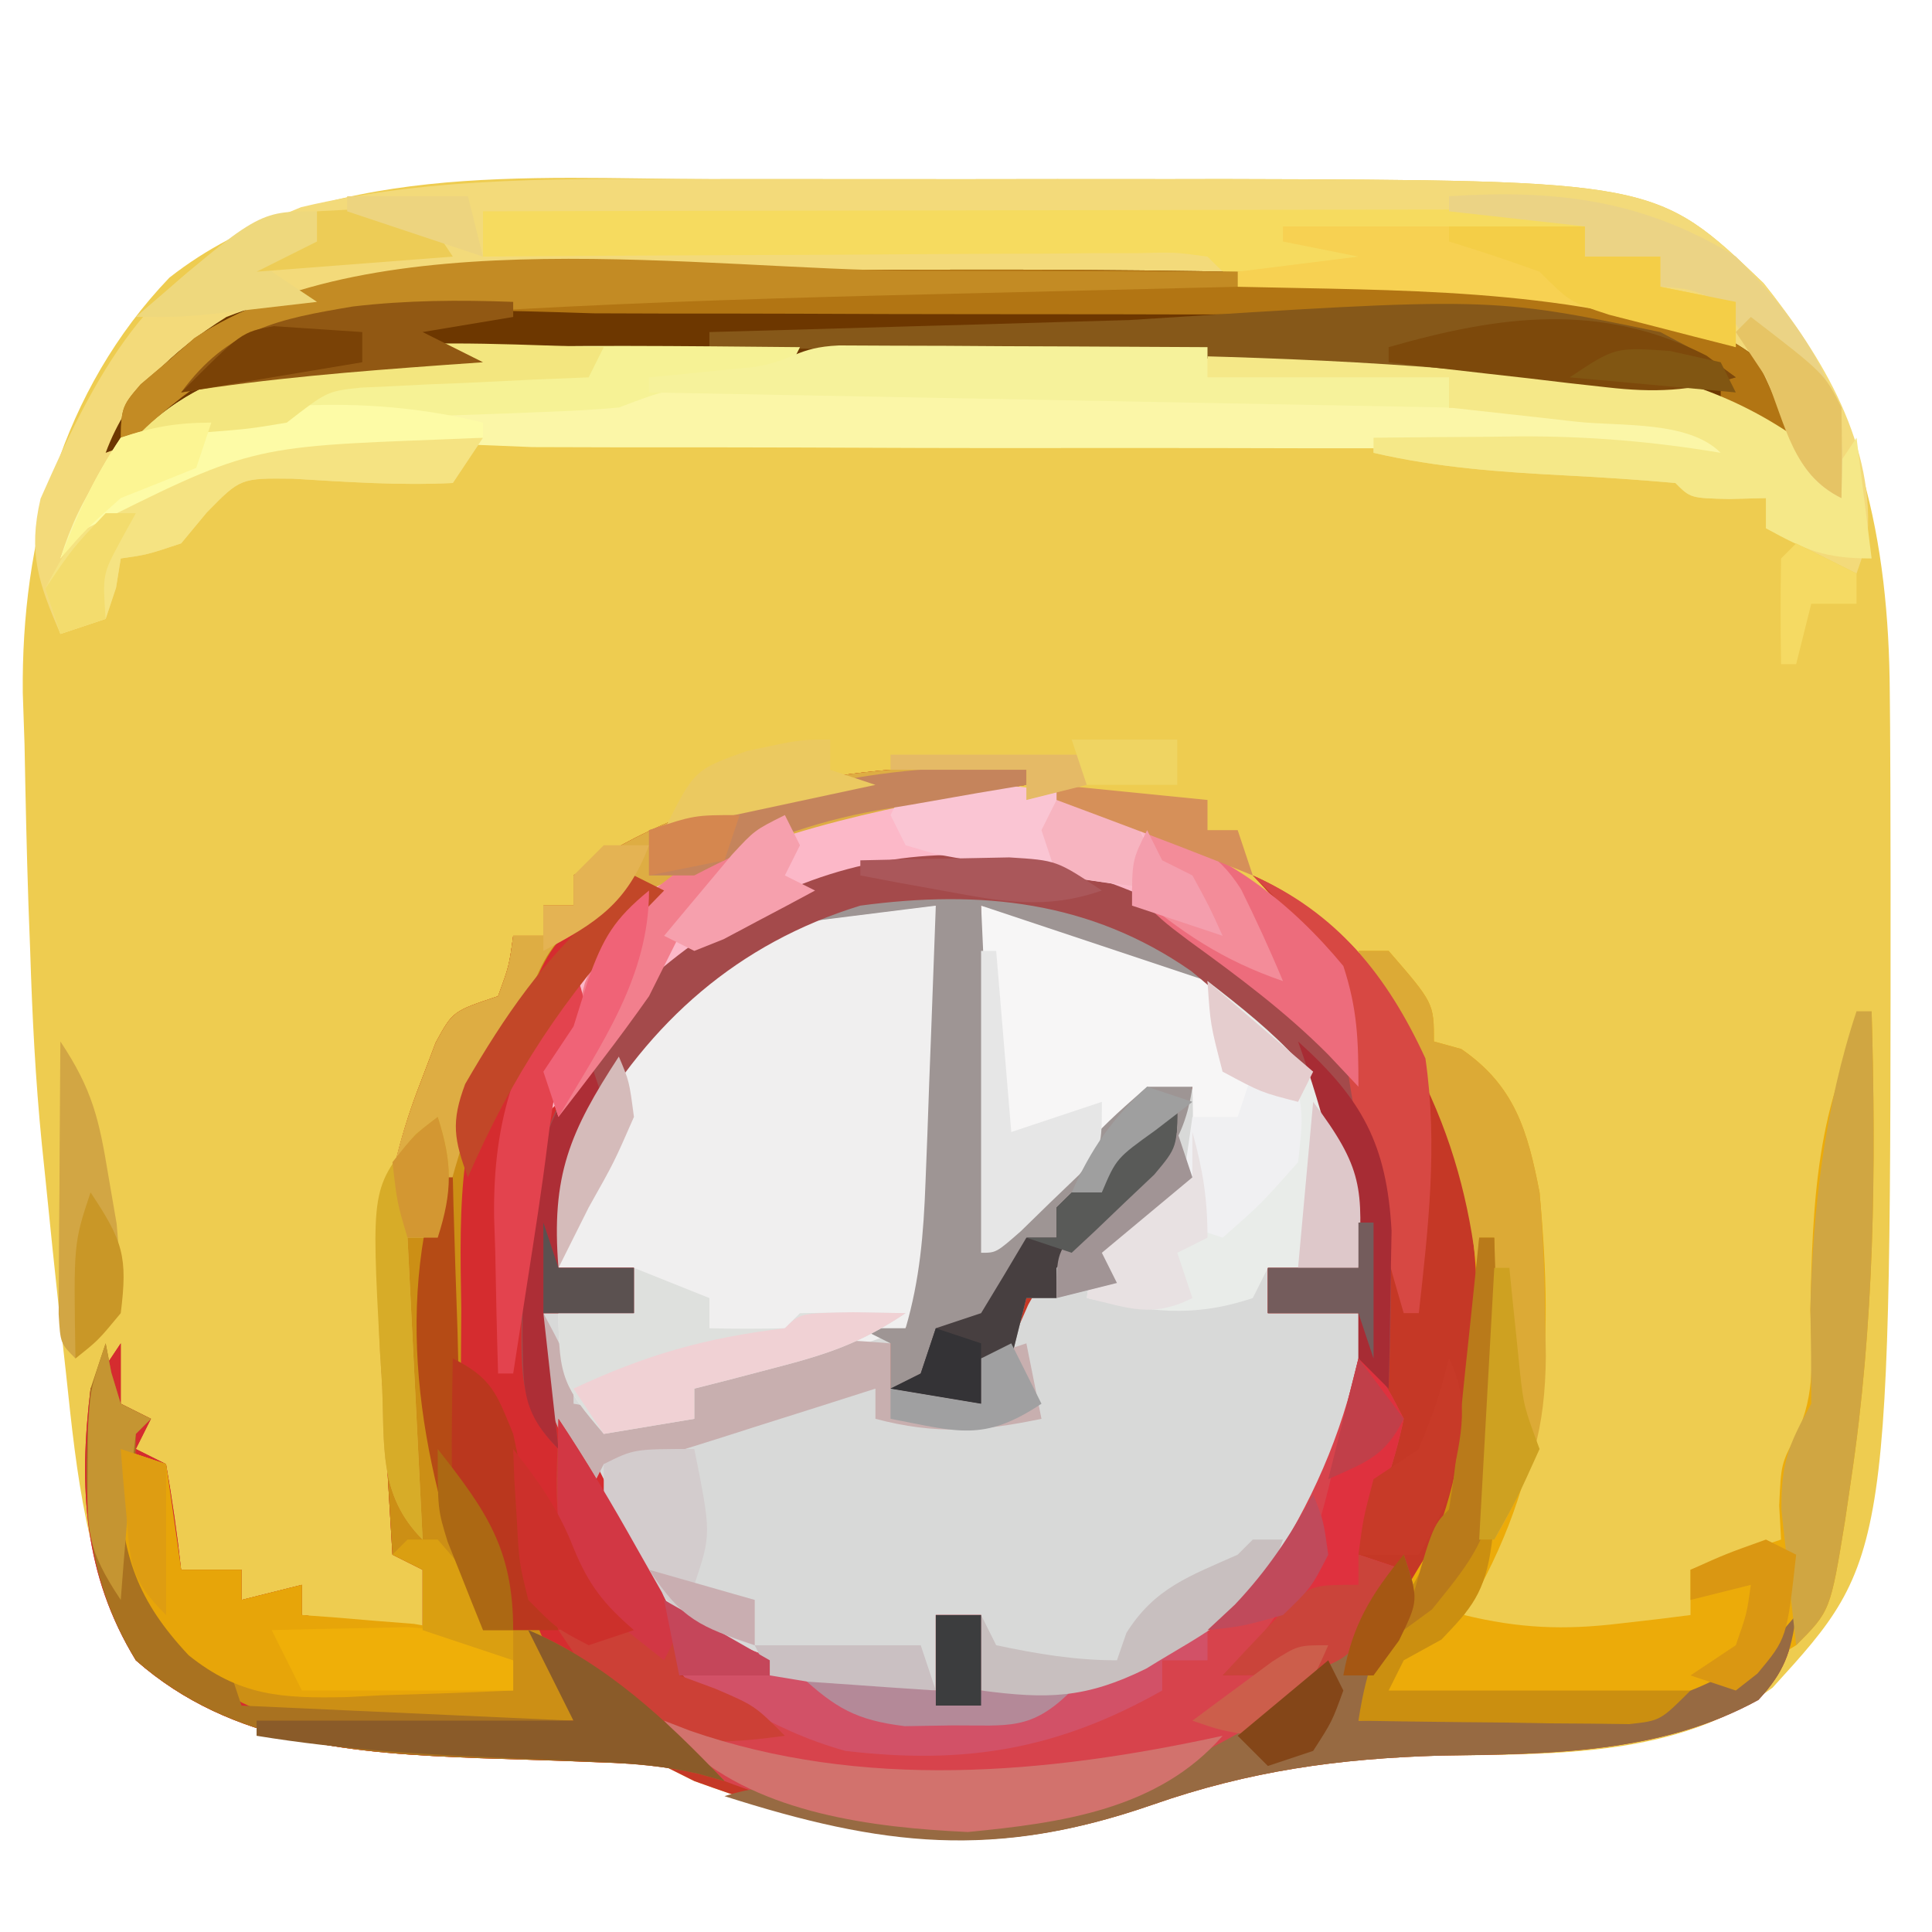 <?xml version="1.0" encoding="UTF-8"?>
<svg version="1.1" xmlns="http://www.w3.org/2000/svg" width="128" height="128">
<path d="M0 0 C1.216 -0.001 2.433 -0.002 3.686 -0.003 C6.245 -0.004 8.804 -0.002 11.363 0.002 C15.24 0.008 19.117 0.002 22.994 -0.004 C25.496 -0.003 27.998 -0.002 30.5 0 C32.21 -0.003 32.21 -0.003 33.955 -0.006 C62.668 0.076 62.668 0.076 69.789 6.895 C76.22 14.898 78.091 23.951 78.152 34.02 C78.159 34.786 78.166 35.553 78.173 36.343 C78.19 38.835 78.197 41.328 78.199 43.82 C78.201 44.668 78.203 45.516 78.204 46.389 C78.21 91.359 78.21 91.359 70.387 99.945 C64.121 104.581 55.855 104.34 48.387 104.445 C41.621 104.641 35.719 105.463 29.324 107.695 C17.931 111.645 10.234 110.217 -1.051 106.133 C-2.041 105.638 -2.041 105.638 -3.051 105.133 C-4.465 105.005 -5.885 104.931 -7.305 104.887 C-8.588 104.837 -8.588 104.837 -9.896 104.787 C-11.68 104.727 -13.464 104.669 -15.248 104.615 C-23.461 104.291 -31.648 103.774 -38.051 98.133 C-41.336 92.046 -41.955 85.946 -42.676 79.133 C-42.801 78.009 -42.925 76.886 -43.054 75.728 C-43.402 72.531 -43.731 69.333 -44.051 66.133 C-44.126 65.41 -44.201 64.687 -44.278 63.942 C-44.704 59.676 -44.917 55.416 -45.051 51.133 C-45.108 49.62 -45.108 49.62 -45.166 48.076 C-45.285 44.532 -45.36 40.99 -45.426 37.445 C-45.464 36.316 -45.502 35.187 -45.542 34.024 C-45.64 23.954 -42.974 14.001 -35.832 6.531 C-25.909 -1.259 -11.909 -0.021 0 0 Z " fill="#EECC50" transform="translate(47.051,11.867)"/>
<path d="M0 0 C0 0.33 0 0.66 0 1 C-1.051 1.159 -2.101 1.317 -3.184 1.48 C-12.485 2.987 -21.473 4.543 -28 12 C-29.53 15.894 -29.53 15.894 -30 20 C-29.55 19.408 -29.1 18.817 -28.637 18.207 C-22.812 11.052 -17.049 6.968 -7.828 5.492 C0.581 5.029 7.109 7.199 14 12 C16.626 14.483 18.888 17.07 21 20 C20.631 13.853 19.099 11.31 15 7 C22.161 10.219 26.067 16.805 29.094 23.828 C32.158 34.554 30.638 46.706 25.438 56.438 C25.108 57.074 24.779 57.71 24.439 58.365 C23.635 59.915 22.819 61.458 22 63 C25.209 62.919 28.417 62.806 31.625 62.688 C32.529 62.665 33.432 62.642 34.363 62.619 C40.506 62.373 45.14 61.574 49.875 57.312 C50.246 56.879 50.617 56.446 51 56 C50.658 58.477 50.211 59.771 48.5 61.625 C42.033 65.182 34.647 65.211 27.438 65.312 C20.672 65.509 14.77 66.331 8.375 68.562 C-3.018 72.512 -10.716 71.084 -22 67 C-22.99 66.505 -22.99 66.505 -24 66 C-25.415 65.872 -26.834 65.798 -28.254 65.754 C-29.537 65.705 -29.537 65.705 -30.846 65.654 C-32.629 65.594 -34.413 65.537 -36.197 65.482 C-44.41 65.158 -52.597 64.641 -59 59 C-62.46 53.349 -62.802 47.539 -62 41 C-61.34 40.01 -60.68 39.02 -60 38 C-60 39.32 -60 40.64 -60 42 C-59.34 42.33 -58.68 42.66 -58 43 C-58.33 43.66 -58.66 44.32 -59 45 C-58.34 45.33 -57.68 45.66 -57 46 C-56.593 48.322 -56.256 50.657 -56 53 C-54.68 53 -53.36 53 -52 53 C-52 53.66 -52 54.32 -52 55 C-50.02 54.505 -50.02 54.505 -48 54 C-48 54.66 -48 55.32 -48 56 C-45.36 56.33 -42.72 56.66 -40 57 C-40 55.68 -40 54.36 -40 53 C-40.66 52.67 -41.32 52.34 -42 52 C-42.198 48.792 -42.382 45.584 -42.562 42.375 C-42.619 41.471 -42.675 40.568 -42.732 39.637 C-43.107 32.795 -42.647 27.129 -40.125 20.688 C-39.798 19.825 -39.47 18.963 -39.133 18.074 C-38 16 -38 16 -35 15 C-34.267 12.985 -34.267 12.985 -34 11 C-33.34 11 -32.68 11 -32 11 C-32 10.34 -32 9.68 -32 9 C-31.34 9 -30.68 9 -30 9 C-30 8.34 -30 7.68 -30 7 C-21.833 1.073 -9.881 -0.837 0 0 Z " fill="#C53826" transform="translate(68,51)"/>
<path d="M0 0 C0.087 3.896 0.141 7.791 0.188 11.688 C0.213 12.79 0.238 13.893 0.264 15.029 C0.273 16.096 0.283 17.163 0.293 18.262 C0.309 19.241 0.324 20.22 0.341 21.229 C-0.058 24.468 -1.266 26.275 -3 29 C-3 29.99 -3 30.98 -3 32 C-1.02 32.33 0.96 32.66 3 33 C3 32.01 3 31.02 3 30 C3.66 29.67 4.32 29.34 5 29 C5.557 27.732 5.557 27.732 6.125 26.438 C8.3 22.45 10.954 19.9 14.258 16.832 C16.23 15.018 16.23 15.018 17 12 C12.379 14.311 9.202 17.673 5.672 21.355 C4 23 4 23 3 23 C3 15.41 3 7.82 3 0 C13.434 2.319 19.968 4.24 26 13 C28.19 16.759 28.167 19.657 28 24 C26.02 24 24.04 24 22 24 C22 24.99 22 25.98 22 27 C23.98 27 25.96 27 28 27 C28.318 32.303 27.685 35.425 25 40 C24.577 40.806 24.154 41.611 23.719 42.441 C20.622 47.051 15.938 49.625 11 52 C8.043 52.527 6.01 52.398 3 52 C3 50.35 3 48.7 3 47 C2.01 47 1.02 47 0 47 C0 48.65 0 50.3 0 52 C-6.891 51.975 -11.936 51.369 -17.281 46.812 C-21.77 42.079 -25.83 35.823 -26.125 29.188 C-26.084 28.466 -26.043 27.744 -26 27 C-24.02 27 -22.04 27 -20 27 C-20 26.01 -20 25.02 -20 24 C-21.65 24 -23.3 24 -25 24 C-25.666 17.602 -24.023 13.967 -20 9 C-14.013 2.49 -8.952 0 0 0 Z " fill="#D8D9D8" transform="translate(62,60)"/>
<path d="M0 0 C1.216 -0.001 2.433 -0.002 3.686 -0.003 C6.245 -0.004 8.804 -0.002 11.363 0.002 C15.24 0.008 19.117 0.002 22.994 -0.004 C25.496 -0.003 27.998 -0.002 30.5 0 C32.21 -0.003 32.21 -0.003 33.955 -0.006 C62.668 0.076 62.668 0.076 69.789 6.895 C73.706 11.769 77.305 17.719 76.637 24.133 C76.41 24.793 76.183 25.453 75.949 26.133 C73.969 25.143 71.989 24.153 69.949 23.133 C69.949 22.473 69.949 21.813 69.949 21.133 C69.145 21.153 68.34 21.174 67.512 21.195 C64.949 21.133 64.949 21.133 63.949 20.133 C61.528 19.92 59.125 19.756 56.699 19.633 C52.376 19.408 48.179 19.117 43.949 18.133 C43.949 17.803 43.949 17.473 43.949 17.133 C46.47 17.106 48.991 17.086 51.512 17.07 C52.216 17.062 52.921 17.054 53.646 17.045 C58.189 17.024 62.467 17.385 66.949 18.133 C64.805 15.988 60.365 16.393 57.387 16.07 C56.58 15.979 55.774 15.889 54.943 15.795 C52.946 15.57 50.948 15.351 48.949 15.133 C48.949 14.473 48.949 13.813 48.949 13.133 C43.669 13.133 38.389 13.133 32.949 13.133 C32.949 12.473 32.949 11.813 32.949 11.133 C26.351 11.252 19.753 11.376 13.156 11.505 C10.916 11.548 8.677 11.59 6.438 11.63 C-17.649 10.414 -17.649 10.414 -39.051 18.695 C-41.262 20.865 -41.262 20.865 -41.051 23.133 C-40.391 22.143 -39.731 21.153 -39.051 20.133 C-31.533 16.358 -23.236 16.814 -15.051 17.133 C-15.711 18.123 -16.371 19.113 -17.051 20.133 C-20.623 20.307 -24.099 20.06 -27.668 19.848 C-31.122 19.809 -31.122 19.809 -33.355 22.09 C-33.915 22.764 -34.474 23.438 -35.051 24.133 C-37.301 24.883 -37.301 24.883 -39.051 25.133 C-39.205 26.092 -39.205 26.092 -39.363 27.07 C-39.59 27.751 -39.817 28.432 -40.051 29.133 C-41.041 29.463 -42.031 29.793 -43.051 30.133 C-44.498 26.75 -45.206 24.803 -44.363 21.168 C-40.218 11.779 -36.865 5.738 -27.102 1.859 C-18.274 -0.243 -9.022 -0.016 0 0 Z " fill="#F3DA7A" transform="translate(47.051,11.867)"/>
<path d="M0 0 C0 0.33 0 0.66 0 1 C-1.051 1.159 -2.101 1.317 -3.184 1.48 C-12.522 2.993 -21.414 4.566 -28 12 C-29.155 14.711 -29.155 14.711 -30 18 C-30.187 18.603 -30.374 19.207 -30.566 19.828 C-32.639 27.424 -32.172 35.199 -32 43 C-31.34 43 -30.68 43 -30 43 C-28.333 46.333 -26.667 49.667 -25 53 C-24.616 53.706 -24.232 54.413 -23.836 55.141 C-23 57 -23 57 -23 60 C-22.216 60.289 -21.433 60.578 -20.625 60.875 C-18 62 -18 62 -16 64 C-18.31 64 -20.62 64 -23 64 C-22.01 64.99 -21.02 65.98 -20 67 C-20.852 66.76 -20.852 66.76 -21.722 66.515 C-24.02 65.996 -26.097 65.828 -28.449 65.754 C-29.298 65.721 -30.147 65.688 -31.021 65.654 C-32.779 65.594 -34.537 65.536 -36.295 65.482 C-44.474 65.156 -52.626 64.615 -59 59 C-62.46 53.349 -62.802 47.539 -62 41 C-61.34 40.01 -60.68 39.02 -60 38 C-60 39.32 -60 40.64 -60 42 C-59.34 42.33 -58.68 42.66 -58 43 C-58.33 43.66 -58.66 44.32 -59 45 C-58.34 45.33 -57.68 45.66 -57 46 C-56.593 48.322 -56.256 50.657 -56 53 C-54.68 53 -53.36 53 -52 53 C-52 53.66 -52 54.32 -52 55 C-50.02 54.505 -50.02 54.505 -48 54 C-48 54.66 -48 55.32 -48 56 C-45.36 56.33 -42.72 56.66 -40 57 C-40 55.68 -40 54.36 -40 53 C-40.66 52.67 -41.32 52.34 -42 52 C-42.198 48.792 -42.382 45.584 -42.562 42.375 C-42.619 41.471 -42.675 40.568 -42.732 39.637 C-43.107 32.795 -42.647 27.129 -40.125 20.688 C-39.798 19.825 -39.47 18.963 -39.133 18.074 C-38 16 -38 16 -35 15 C-34.267 12.985 -34.267 12.985 -34 11 C-33.34 11 -32.68 11 -32 11 C-32 10.34 -32 9.68 -32 9 C-31.34 9 -30.68 9 -30 9 C-30 8.34 -30 7.68 -30 7 C-21.833 1.073 -9.881 -0.837 0 0 Z " fill="#D52C2F" transform="translate(68,51)"/>
<path d="M0 0 C0.058 3.917 0.094 7.833 0.125 11.75 C0.142 12.861 0.159 13.972 0.176 15.117 C0.182 16.187 0.189 17.257 0.195 18.359 C0.206 19.344 0.216 20.328 0.227 21.343 C-0.01 24.121 -0.421 25.712 -2 28 C-5.258 29.266 -5.258 29.266 -9.125 30.25 C-9.784 30.423 -10.442 30.595 -11.121 30.773 C-12.744 31.197 -14.371 31.6 -16 32 C-16 32.66 -16 33.32 -16 34 C-18.97 34.495 -18.97 34.495 -22 35 C-24.624 31.939 -25 31.268 -25 27 C-23.35 27 -21.7 27 -20 27 C-20 26.01 -20 25.02 -20 24 C-21.65 24 -23.3 24 -25 24 C-25.666 17.602 -24.023 13.967 -20 9 C-14.013 2.49 -8.952 0 0 0 Z " fill="#F0EFEF" transform="translate(62,60)"/>
<path d="M0 0 C2.253 0.005 4.507 0.01 6.76 0.014 C12.236 0.025 17.712 0.041 23.188 0.062 C23.188 0.723 23.188 1.383 23.188 2.062 C28.468 2.062 33.748 2.062 39.188 2.062 C39.188 2.723 39.188 3.382 39.188 4.062 C40.023 4.045 40.023 4.045 40.875 4.027 C55.335 3.856 55.335 3.856 61.188 8.062 C58.64 9.336 57.836 8.864 55.127 8.142 C50.402 7.021 45.995 6.773 41.155 6.788 C40.301 6.783 39.448 6.778 38.569 6.772 C35.776 6.759 32.984 6.759 30.191 6.762 C28.233 6.758 26.274 6.753 24.316 6.749 C20.221 6.741 16.127 6.742 12.033 6.747 C6.807 6.753 1.581 6.736 -3.645 6.712 C-7.687 6.698 -11.728 6.697 -15.77 6.7 C-17.696 6.699 -19.622 6.694 -21.548 6.684 C-37.424 6.02 -37.424 6.02 -51.438 12.25 C-52.118 13.147 -52.118 13.147 -52.812 14.062 C-51.405 9.585 -49.428 7.049 -45.812 4.062 C-32.466 -2.611 -14.501 -0.056 0 0 Z " fill="#FBF6A7" transform="translate(56.812,22.938)"/>
<path d="M0 0 C2.876 0.005 5.751 0 8.627 -0.006 C18.281 -0.012 27.931 0.114 37.58 0.451 C38.457 0.473 39.334 0.495 40.238 0.517 C48.224 0.848 57.064 2.05 62.775 8.13 C63.396 10.259 63.396 10.259 63.775 12.13 C62.682 11.512 61.589 10.893 60.463 10.255 C55.99 8.312 51.636 7.507 46.818 7.009 C46.008 6.926 45.198 6.842 44.364 6.756 C32.083 5.64 19.734 5.872 7.415 5.935 C4.719 5.946 2.023 5.945 -0.672 5.945 C-3.948 5.945 -7.223 5.954 -10.498 5.962 C-11.684 5.964 -12.869 5.965 -14.091 5.966 C-32.313 6.035 -32.313 6.035 -49.225 12.13 C-47.721 8.072 -44.825 5.392 -41.225 3.13 C-28.756 -1.682 -13.192 -0.029 0 0 Z " fill="#6D3700" transform="translate(56.225,17.87)"/>
<path d="M0 0 C0.66 0 1.32 0 2 0 C5 3.462 5 3.462 5 6 C5.598 6.165 6.196 6.33 6.812 6.5 C10.363 8.935 11.208 11.947 12 16 C12.956 26.432 12.571 34.788 7 44 C10.635 44.884 13.604 45.008 17.312 44.562 C18.637 44.41 18.637 44.41 19.988 44.254 C20.652 44.17 21.316 44.086 22 44 C22 43.01 22 42.02 22 41 C23.98 40.34 25.96 39.68 28 39 C27.959 38.258 27.918 37.515 27.875 36.75 C28 34 28 34 29.008 32.07 C30.339 29.293 30.016 26.805 29.945 23.781 C30.075 17.195 30.3 9.551 34 4 C34.302 14.499 34.187 24.719 32.625 35.125 C32.499 35.983 32.373 36.841 32.243 37.726 C31.266 43.734 31.266 43.734 29 46 C27.852 46.718 26.683 47.403 25.5 48.062 C24.892 48.404 24.283 48.746 23.656 49.098 C20.639 50.742 18.878 51.119 15.43 51.098 C14.534 51.094 13.638 51.091 12.715 51.088 C11.309 51.075 11.309 51.075 9.875 51.062 C8.93 51.058 7.985 51.053 7.012 51.049 C4.674 51.037 2.337 51.021 0 51 C0.708 46.417 2.415 43.36 4.844 39.477 C8.275 32.128 8.804 20.616 6.309 12.848 C4.513 8.402 2.328 4.187 0 0 Z " fill="#ECAB09" transform="translate(90,63)"/>
<path d="M0 0 C1.688 1.438 1.688 1.438 3 4 C2.351 7.143 1.232 10.043 0 13 C0.99 13.33 1.98 13.66 3 14 C-3.699 23.609 -10.439 28.602 -22 31 C-28.829 31.661 -35.584 30.456 -42 28 C-44.359 25.891 -44.359 25.891 -46 24 C-44.02 24 -42.04 24 -40 24 C-40.804 23.608 -41.609 23.216 -42.438 22.812 C-45 21 -45 21 -45.812 18.312 C-45.874 17.549 -45.936 16.786 -46 16 C-45.072 16.619 -44.144 17.238 -43.188 17.875 C-38.442 20.629 -33.37 21.262 -28 22 C-28 20.35 -28 18.7 -28 17 C-27.01 17 -26.02 17 -25 17 C-25 18.65 -25 20.3 -25 22 C-17.59 21.103 -11.468 19.284 -6 14 C-3.112 9.63 -1.131 5.113 0 0 Z " fill="#D7434C" transform="translate(90,90)"/>
<path d="M0 0 C0 0.33 0 0.66 0 1 C-1.027 1.159 -2.055 1.317 -3.113 1.48 C-11.752 2.902 -19.193 4.864 -27 9 C-27.717 9.298 -28.433 9.596 -29.172 9.902 C-31.484 11.291 -31.857 12.587 -33 15 C-33.348 15.559 -33.696 16.118 -34.055 16.695 C-37.692 22.843 -37.564 28.691 -37.438 35.688 C-37.445 36.802 -37.452 37.916 -37.459 39.064 C-37.414 44.79 -37.219 48.151 -34 53 C-32.518 56.307 -31.146 59.562 -30 63 C-50.266 63.282 -50.266 63.282 -54.875 59.875 C-58.312 55.225 -60.534 50.876 -60 45 C-59.01 45.33 -58.02 45.66 -57 46 C-56.67 48.31 -56.34 50.62 -56 53 C-54.68 53 -53.36 53 -52 53 C-52 53.66 -52 54.32 -52 55 C-50.02 54.505 -50.02 54.505 -48 54 C-48 54.66 -48 55.32 -48 56 C-45.36 56.33 -42.72 56.66 -40 57 C-40 55.68 -40 54.36 -40 53 C-40.66 52.67 -41.32 52.34 -42 52 C-42.198 48.792 -42.382 45.584 -42.562 42.375 C-42.619 41.471 -42.675 40.568 -42.732 39.637 C-43.107 32.795 -42.647 27.129 -40.125 20.688 C-39.798 19.825 -39.47 18.963 -39.133 18.074 C-38 16 -38 16 -35 15 C-34.267 12.985 -34.267 12.985 -34 11 C-33.34 11 -32.68 11 -32 11 C-32 10.34 -32 9.68 -32 9 C-31.34 9 -30.68 9 -30 9 C-30 8.34 -30 7.68 -30 7 C-21.833 1.073 -9.881 -0.837 0 0 Z " fill="#CC8F15" transform="translate(68,51)"/>
<path d="M0 0 C0.558 0.495 1.116 0.99 1.691 1.5 C2.523 2.206 2.523 2.206 3.371 2.926 C5.724 5.731 5.4 8.94 5.691 12.5 C5.031 11.799 4.371 11.098 3.691 10.375 C-3.279 3.443 -10.444 -1.524 -20.496 -2.062 C-28.481 -1.86 -35.416 0.853 -41.285 6.352 C-42.723 8.016 -44.009 9.728 -45.309 11.5 C-46.292 12.516 -47.288 13.521 -48.309 14.5 C-47.337 8.09 -45.438 2.65 -40.117 -1.371 C-26.94 -9.596 -12.323 -9.879 0 0 Z " fill="#FCB8C8" transform="translate(84.309,59.5)"/>
<path d="M0 0 C11.382 2.529 11.382 2.529 15 5 C15.714 6.984 16.386 8.983 17 11 C19.032 11.969 19.032 11.969 21 12 C21.312 14.188 21.312 14.188 21 17 C18.5 19.812 18.5 19.812 16 22 C15.01 21.67 14.02 21.34 13 21 C13.165 20.072 13.33 19.144 13.5 18.188 C14.077 15.044 14.077 15.044 14 12 C9.379 14.311 6.202 17.673 2.672 21.355 C1 23 1 23 0 23 C0 15.41 0 7.82 0 0 Z " fill="#F7F6F6" transform="translate(65,60)"/>
<path d="M0 0 C8.927 -0.023 17.855 -0.041 26.782 -0.052 C30.928 -0.057 35.073 -0.064 39.218 -0.075 C43.219 -0.086 47.219 -0.092 51.22 -0.095 C52.746 -0.097 54.272 -0.1 55.799 -0.106 C57.936 -0.113 60.074 -0.114 62.212 -0.114 C64.037 -0.117 64.037 -0.117 65.899 -0.12 C68.472 -0.02 70.559 0.236 73 1 C73 1.66 73 2.32 73 3 C74.65 3 76.3 3 78 3 C78 3.66 78 4.32 78 5 C79.65 5.33 81.3 5.66 83 6 C83 6.99 83 7.98 83 9 C82.461 8.795 81.922 8.59 81.367 8.379 C73.45 5.785 65.702 5.54 57.443 5.379 C56.046 5.344 56.046 5.344 54.621 5.309 C53.78 5.296 52.939 5.284 52.072 5.271 C50 5 50 5 48 3 C45.858 2.708 45.858 2.708 43.367 2.773 C42.406 2.773 41.445 2.773 40.455 2.773 C39.415 2.784 38.376 2.794 37.305 2.805 C35.711 2.809 35.711 2.809 34.085 2.813 C30.681 2.824 27.278 2.85 23.875 2.875 C21.572 2.885 19.268 2.894 16.965 2.902 C11.31 2.924 5.655 2.958 0 3 C0 2.01 0 1.02 0 0 Z " fill="#F6DB5F" transform="translate(32,14)"/>
<path d="M0 0 C3.524 0.98 6.823 2.175 10 4 C10.33 4.66 10.66 5.32 11 6 C6 4.333 1 2.667 -4 1 C-3.67 8.26 -3.34 15.52 -3 23 C-1.412 21.35 0.176 19.7 1.812 18 C4.52 15.188 4.52 15.188 7 13 C7.99 13 8.98 13 10 13 C9.453 16.871 7.754 18.512 4.938 21.125 C3.59 22.38 2.268 23.665 1 25 C1 25.66 1 26.32 1 27 C0.34 27 -0.32 27 -1 27 C-1.33 28.32 -1.66 29.64 -2 31 C-2.66 31 -3.32 31 -4 31 C-4 31.99 -4 32.98 -4 34 C-5.98 33.67 -7.96 33.34 -10 33 C-10 32.01 -10 31.02 -10 30 C-10.66 29.67 -11.32 29.34 -12 29 C-11.01 29 -10.02 29 -9 29 C-8.055 25.759 -7.809 22.728 -7.684 19.359 C-7.642 18.289 -7.6 17.22 -7.557 16.117 C-7.517 15.006 -7.478 13.895 -7.438 12.75 C-7.394 11.623 -7.351 10.497 -7.307 9.336 C-7.201 6.557 -7.099 3.779 -7 1 C-9.64 1.33 -12.28 1.66 -15 2 C-10.295 -1.137 -5.508 -0.56 0 0 Z " fill="#9E9594" transform="translate(69,59)"/>
<path d="M0 0 C5.761 3.973 11.312 9.745 12.668 16.84 C12.894 21.519 12.843 26.16 12.668 30.84 C12.008 30.18 11.348 29.52 10.668 28.84 C10.668 27.85 10.668 26.86 10.668 25.84 C8.688 25.84 6.708 25.84 4.668 25.84 C4.668 24.85 4.668 23.86 4.668 22.84 C6.648 22.84 8.628 22.84 10.668 22.84 C9.233 14.342 6.372 8.642 -0.43 3.164 C-7.093 -1.474 -14.369 -2.229 -22.332 -1.16 C-30.444 1.332 -36.296 6.522 -40.48 13.852 C-41.727 16.763 -41.971 19.712 -42.332 22.84 C-40.682 22.84 -39.032 22.84 -37.332 22.84 C-37.332 23.83 -37.332 24.82 -37.332 25.84 C-39.312 25.84 -41.292 25.84 -43.332 25.84 C-43.002 28.81 -42.672 31.78 -42.332 34.84 C-45.177 31.995 -44.759 29.155 -44.77 25.34 C-44.747 17.071 -43.148 11.128 -37.535 4.82 C-26.602 -5.566 -13.287 -7.459 0 0 Z " fill="#A44A4B" transform="translate(79.332,61.16)"/>
<path d="M0 0 C2.876 0.005 5.751 0 8.627 -0.006 C18.281 -0.012 27.931 0.114 37.58 0.451 C38.457 0.473 39.334 0.495 40.238 0.517 C48.224 0.848 57.064 2.05 62.775 8.13 C63.588 10.38 63.588 10.38 63.775 12.13 C61.795 11.14 59.815 10.15 57.775 9.13 C57.775 8.47 57.775 7.81 57.775 7.13 C46.251 2.606 34.392 2.969 22.178 2.962 C20.693 2.959 19.208 2.956 17.723 2.952 C14.629 2.946 11.536 2.944 8.442 2.945 C4.503 2.945 0.564 2.931 -3.375 2.914 C-6.435 2.903 -9.495 2.901 -12.556 2.902 C-14.007 2.901 -15.459 2.896 -16.91 2.888 C-30.474 2.454 -30.474 2.454 -42.951 6.857 C-43.578 7.483 -44.204 8.11 -44.85 8.755 C-45.502 9.387 -46.154 10.019 -46.826 10.669 C-47.288 11.152 -47.749 11.634 -48.225 12.13 C-48.225 9.13 -48.225 9.13 -46.904 7.595 C-46.011 6.839 -46.011 6.839 -45.1 6.068 C-44.52 5.561 -43.939 5.055 -43.342 4.533 C-32.223 -2.832 -12.838 -0.028 0 0 Z " fill="#B27513" transform="translate(56.225,17.87)"/>
<path d="M0 0 C7.29 -0.262 14.493 0.083 21.75 0.75 C22.541 0.812 23.332 0.873 24.148 0.937 C29.643 1.489 34.412 2.817 39 6 C39.66 6.99 40.32 7.98 41 9 C41.66 8.01 42.32 7.02 43 6 C43.495 9.96 43.495 9.96 44 14 C40.894 14 39.647 13.461 37 12 C37 11.34 37 10.68 37 10 C36.196 10.021 35.391 10.041 34.562 10.062 C32 10 32 10 31 9 C28.579 8.787 26.176 8.623 23.75 8.5 C19.427 8.275 15.23 7.984 11 7 C11 6.67 11 6.34 11 6 C13.521 5.973 16.042 5.953 18.562 5.938 C19.619 5.925 19.619 5.925 20.697 5.912 C25.24 5.891 29.518 6.252 34 7 C31.855 4.855 27.416 5.26 24.438 4.938 C23.631 4.847 22.825 4.756 21.994 4.662 C19.997 4.438 17.998 4.218 16 4 C16 3.34 16 2.68 16 2 C10.72 2 5.44 2 0 2 C0 1.34 0 0.68 0 0 Z " fill="#F5E888" transform="translate(80,23)"/>
<path d="M0 0 C0 0.33 0 0.66 0 1 C-1.027 1.159 -2.055 1.317 -3.113 1.48 C-11.752 2.902 -19.193 4.864 -27 9 C-27.717 9.298 -28.433 9.596 -29.172 9.902 C-31.487 11.292 -31.977 12.533 -33 15 C-33.495 15.92 -33.495 15.92 -34 16.859 C-36.461 21.512 -37.897 25.854 -39 31 C-39.66 31 -40.32 31 -41 31 C-40.67 37.6 -40.34 44.2 -40 51 C-42.957 48.043 -42.504 44.726 -42.688 40.75 C-42.735 39.998 -42.782 39.247 -42.83 38.473 C-43.169 32.099 -42.468 26.673 -40.125 20.688 C-39.798 19.825 -39.47 18.963 -39.133 18.074 C-38 16 -38 16 -35 15 C-34.267 12.985 -34.267 12.985 -34 11 C-33.34 11 -32.68 11 -32 11 C-32 10.34 -32 9.68 -32 9 C-31.34 9 -30.68 9 -30 9 C-30 8.34 -30 7.68 -30 7 C-21.833 1.073 -9.881 -0.837 0 0 Z " fill="#DEAD43" transform="translate(68,51)"/>
<path d="M0 0 C1 3 1 3 0.223 5.043 C-0.352 6.105 -0.352 6.105 -0.938 7.188 C-1.508 8.261 -1.508 8.261 -2.09 9.355 C-2.39 9.898 -2.691 10.441 -3 11 C0.209 10.919 3.417 10.806 6.625 10.688 C7.529 10.665 8.432 10.642 9.363 10.619 C15.506 10.373 20.14 9.574 24.875 5.312 C25.432 4.663 25.432 4.663 26 4 C25.658 6.477 25.211 7.771 23.5 9.625 C17.033 13.182 9.647 13.211 2.438 13.312 C-4.328 13.509 -10.231 14.329 -16.625 16.562 C-27.1 20.213 -34.517 19.348 -45 16 C-41.271 14.82 -38.881 15.503 -35.125 16.504 C-26.565 18.502 -18.125 15.93 -10.629 11.645 C-6.023 8.397 -3.026 4.729 0 0 Z " fill="#976A42" transform="translate(93,103)"/>
<path d="M0 0 C0.124 0.639 0.247 1.279 0.375 1.938 C0.581 2.618 0.787 3.299 1 4 C1.66 4.33 2.32 4.66 3 5 C2.67 5.33 2.34 5.66 2 6 C1.866 11.17 2.091 14.932 5.5 18.938 C6.325 19.618 7.15 20.299 8 21 C8.33 21.99 8.66 22.98 9 24 C16.26 24.33 23.52 24.66 31 25 C30.01 23.02 29.02 21.04 28 19 C33.11 21.162 37.218 25.008 41 29 C40.432 28.84 39.864 28.68 39.278 28.515 C36.98 27.996 34.903 27.828 32.551 27.754 C31.702 27.721 30.853 27.688 29.979 27.654 C28.221 27.594 26.463 27.536 24.705 27.482 C16.526 27.156 8.374 26.615 2 21 C-1.523 15.245 -1.55 9.637 -1 3 C-0.67 2.01 -0.34 1.02 0 0 Z " fill="#A97220" transform="translate(7,89)"/>
<path d="M0 0 C4.521 3.493 8.071 6.441 10 12 C10.188 15.875 10.188 15.875 10 19 C8.02 19 6.04 19 4 19 C3.67 19.66 3.34 20.32 3 21 C-1.049 22.35 -3.913 21.884 -8 21 C-7.459 17.214 -5.883 15.446 -3 13 C-2.34 13 -1.68 13 -1 13 C-0.67 12.01 -0.34 11.02 0 10 C-0.33 11.98 -0.66 13.96 -1 16 C1.468 14.848 3.048 13.952 5 12 C5.167 9.416 5.167 9.416 5 7 C3.68 6.67 2.36 6.34 1 6 C0.67 4.02 0.34 2.04 0 0 Z " fill="#E9ECE9" transform="translate(80,65)"/>
<path d="M0 0 C2.969 1.574 2.969 1.574 5 3 C0.77 4.244 -2.964 3.659 -7.27 3.102 C-18.73 1.759 -30.16 1.553 -41.688 1.375 C-43.769 1.337 -45.85 1.298 -47.932 1.258 C-52.954 1.163 -57.977 1.079 -63 1 C-63 0.67 -63 0.34 -63 0 C-62.077 -0.025 -61.153 -0.05 -60.202 -0.076 C-56.775 -0.171 -53.347 -0.27 -49.92 -0.372 C-48.437 -0.416 -46.954 -0.457 -45.471 -0.497 C-43.339 -0.555 -41.206 -0.619 -39.074 -0.684 C-37.791 -0.72 -36.508 -0.757 -35.186 -0.795 C-11.287 -2.335 -11.287 -2.335 0 0 Z " fill="#865819" transform="translate(110,22)"/>
<path d="M0 0 C0.928 0.619 1.856 1.238 2.812 1.875 C7.558 4.629 12.63 5.262 18 6 C18 4.35 18 2.7 18 1 C18.99 1 19.98 1 21 1 C21 2.65 21 4.3 21 6 C28.686 4.648 28.686 4.648 36 2 C36 2.66 36 3.32 36 4 C35.01 4 34.02 4 33 4 C33 4.66 33 5.32 33 6 C26.064 9.923 19.92 10.938 12 10 C9.366 9.259 7.437 8.32 5 7 C4.216 6.711 3.433 6.423 2.625 6.125 C1 5 1 5 0.25 2.375 C0.168 1.591 0.085 0.807 0 0 Z " fill="#D25167" transform="translate(44,106)"/>
<path d="M0 0 C0.99 0.33 1.98 0.66 3 1 C3.33 3.31 3.66 5.62 4 8 C5.32 8 6.64 8 8 8 C8 8.66 8 9.32 8 10 C9.32 9.67 10.64 9.34 12 9 C12 9.66 12 10.32 12 11 C13.013 11.073 13.013 11.073 14.047 11.148 C14.939 11.223 15.831 11.298 16.75 11.375 C17.632 11.445 18.513 11.514 19.422 11.586 C21.991 11.999 23.758 12.712 26 14 C26 14.66 26 15.32 26 16 C23.123 16.136 20.253 16.234 17.375 16.312 C16.567 16.354 15.759 16.396 14.926 16.439 C10.691 16.526 7.878 16.377 4.5 13.668 C1.081 10.019 0.09 7.073 -0.125 2.125 C-0.084 1.424 -0.043 0.723 0 0 Z " fill="#E7A509" transform="translate(8,96)"/>
<path d="M0 0 C-0.33 0.66 -0.66 1.32 -1 2 C-2.996 2.379 -2.996 2.379 -5.438 2.562 C-8.846 2.806 -8.846 2.806 -12 4 C-13.549 4.141 -15.102 4.226 -16.656 4.281 C-17.597 4.319 -18.538 4.356 -19.508 4.395 C-20.495 4.429 -21.483 4.464 -22.5 4.5 C-29.703 4.762 -36.836 5.192 -44 6 C-38.669 0.227 -30.588 0.407 -23.158 0.066 C-15.443 -0.17 -7.717 -0.071 0 0 Z " fill="#F6F295" transform="translate(53,23)"/>
<path d="M0 0 C1.126 0.005 2.252 0.01 3.412 0.016 C4.627 0.019 5.842 0.022 7.094 0.026 C8.373 0.034 9.652 0.042 10.97 0.051 C12.254 0.056 13.537 0.06 14.859 0.065 C18.042 0.077 21.225 0.093 24.408 0.114 C24.408 0.774 24.408 1.434 24.408 2.114 C29.688 2.114 34.968 2.114 40.408 2.114 C40.408 2.774 40.408 3.434 40.408 4.114 C22.918 3.784 5.428 3.454 -12.592 3.114 C-12.592 2.784 -12.592 2.454 -12.592 2.114 C-11.635 2.023 -11.635 2.023 -10.658 1.93 C-9.419 1.804 -9.419 1.804 -8.155 1.676 C-7.331 1.595 -6.507 1.514 -5.658 1.43 C-2.975 1.019 -2.885 0.126 0 0 Z " fill="#F6F29B" transform="translate(55.592,22.886)"/>
<path d="M0 0 C2 3.75 2 3.75 2 6 C4.97 6.495 4.97 6.495 8 7 C7.67 6.34 7.34 5.68 7 5 C17.374 1.556 17.374 1.556 23 2 C23 2.99 23 3.98 23 5 C25.97 5.495 25.97 5.495 29 6 C29 5.01 29 4.02 29 3 C29.99 2.67 30.98 2.34 32 2 C32.495 4.475 32.495 4.475 33 7 C28.982 7.841 25.982 8.054 22 7 C22 6.34 22 5.68 22 5 C20.868 5.361 19.736 5.722 18.57 6.094 C17.089 6.563 15.607 7.031 14.125 7.5 C13.379 7.738 12.632 7.977 11.863 8.223 C6.227 10 6.227 10 4 10 C3.67 10.66 3.34 11.32 3 12 C-0.429 4.714 -0.429 4.714 0 0 Z " fill="#C8AFAF" transform="translate(36,87)"/>
<path d="M0 0 C0.66 0 1.32 0 2 0 C5 3.462 5 3.462 5 6 C5.598 6.165 6.196 6.33 6.812 6.5 C10.359 8.932 11.224 11.946 12 16 C12.256 18.876 12.342 21.738 12.375 24.625 C12.389 25.353 12.403 26.082 12.417 26.832 C12.376 31.61 11.502 34.804 9 39 C8.67 39 8.34 39 8 39 C8.07 37.026 8.07 37.026 8.141 35.012 C8.382 25.268 8.512 16.887 4 8 C3.618 7.197 3.237 6.394 2.844 5.566 C1.934 3.692 0.973 1.842 0 0 Z " fill="#DCAA36" transform="translate(90,63)"/>
<path d="M0 0 C0.33 0 0.66 0 1 0 C1.302 10.499 1.187 20.719 -0.375 31.125 C-0.501 31.983 -0.627 32.841 -0.757 33.726 C-1.734 39.734 -1.734 39.734 -4 42 C-4.223 40.085 -4.428 38.168 -4.625 36.25 C-4.741 35.183 -4.857 34.115 -4.977 33.016 C-5.001 29.874 -4.478 28.674 -3 26 C-3 23.927 -3.007 21.854 -3.059 19.781 C-2.92 13.216 -2.08 6.239 0 0 Z " fill="#D0A642" transform="translate(123,67)"/>
<path d="M0 0 C2.095 0.005 4.19 0.01 6.285 0.014 C11.357 0.025 16.428 0.042 21.5 0.062 C21.5 0.393 21.5 0.723 21.5 1.062 C20.443 1.088 19.386 1.113 18.297 1.138 C14.283 1.234 10.268 1.334 6.253 1.435 C4.533 1.477 2.813 1.519 1.093 1.56 C-8.08 1.777 -17.244 2.054 -26.406 2.559 C-27.14 2.599 -27.873 2.639 -28.629 2.681 C-39.117 3.292 -45.064 4.294 -52.5 12.062 C-52.5 9.062 -52.5 9.062 -51.18 7.527 C-50.286 6.771 -50.286 6.771 -49.375 6 C-48.795 5.493 -48.215 4.987 -47.617 4.465 C-35.584 -3.506 -13.818 -0.058 0 0 Z " fill="#C38B24" transform="translate(60.5,17.938)"/>
<path d="M0 0 C6.6 0 13.2 0 20 0 C20 0.66 20 1.32 20 2 C21.65 2 23.3 2 25 2 C25 2.66 25 3.32 25 4 C27.475 4.495 27.475 4.495 30 5 C30 5.99 30 6.98 30 8 C29.461 7.795 28.922 7.59 28.367 7.379 C18.209 4.051 7.589 4.254 -3 4 C-3 3.67 -3 3.34 -3 3 C-0.36 2.67 2.28 2.34 5 2 C3.35 1.67 1.7 1.34 0 1 C0 0.67 0 0.34 0 0 Z " fill="#F7D152" transform="translate(85,15)"/>
<path d="M0 0 C2.475 0.99 2.475 0.99 5 2 C5 2.66 5 3.32 5 4 C6.666 4.043 8.334 4.041 10 4 C10.33 3.67 10.66 3.34 11 3 C13.333 2.959 15.667 2.958 18 3 C14.985 5.01 12.785 5.726 9.312 6.625 C8.319 6.885 7.325 7.146 6.301 7.414 C5.542 7.607 4.782 7.801 4 8 C4 8.66 4 9.32 4 10 C2.02 10.33 0.04 10.66 -2 11 C-4.624 7.939 -5 7.268 -5 3 C-3.35 3 -1.7 3 0 3 C0 2.01 0 1.02 0 0 Z " fill="#DEE0DD" transform="translate(42,84)"/>
<path d="M0 0 C1.853 2.78 3.501 5.582 5.125 8.5 C5.664 9.459 6.203 10.418 6.758 11.406 C8 14 8 14 8 17 C8.784 17.289 9.568 17.578 10.375 17.875 C13 19 13 19 15 21 C11.894 21.435 9.09 21.598 6 21 C3.5 18.985 1.745 16.682 0 14 C1.32 13.67 2.64 13.34 4 13 C3.526 12.546 3.051 12.092 2.562 11.625 C-0.847 8.079 -0.076 4.69 0 0 Z " fill="#CC4036" transform="translate(37,94)"/>
<path d="M0 0 C5.582 2.477 8.912 6.636 11.438 12.125 C12.265 17.822 11.634 23.3 11 29 C10.67 29 10.34 29 10 29 C8.3 23.244 6.901 17.646 6.125 11.688 C5.317 6.329 3.912 3.706 0 0 Z " fill="#D74843" transform="translate(83,58)"/>
<path d="M0 0 C-0.99 1.485 -0.99 1.485 -2 3 C-5.573 3.175 -9.048 2.927 -12.617 2.715 C-16.071 2.676 -16.071 2.676 -18.305 4.957 C-18.864 5.631 -19.424 6.305 -20 7 C-22.25 7.75 -22.25 7.75 -24 8 C-24.103 8.639 -24.206 9.279 -24.312 9.938 C-24.539 10.618 -24.766 11.299 -25 12 C-25.99 12.33 -26.98 12.66 -28 13 C-28.33 12.01 -28.66 11.02 -29 10 C-26.576 5.32 -24.598 2.799 -19.562 1.062 C-13.125 -0.535 -6.584 -0.256 0 0 Z " fill="#F5E382" transform="translate(32,29)"/>
<path d="M0 0 C0.559 0.217 1.119 0.433 1.695 0.656 C13.137 4.629 25.322 3.554 37 1 C32.77 5.887 26.305 6.777 20.125 7.375 C13.853 7.093 6.4 6.146 1.641 1.891 C1.099 1.267 0.558 0.643 0 0 Z " fill="#D2726D" transform="translate(44,114)"/>
<path d="M0 0 C0.33 0 0.66 0 1 0 C1.36 22.572 1.36 22.572 -2.5 26.625 C-3.737 27.306 -3.737 27.306 -5 28 C-5.33 28.66 -5.66 29.32 -6 30 C0.6 30 7.2 30 14 30 C12 32 12 32 9.937 32.227 C8.696 32.211 8.696 32.211 7.43 32.195 C6.534 32.189 5.638 32.182 4.715 32.176 C3.778 32.159 2.841 32.142 1.875 32.125 C0.93 32.116 -0.015 32.107 -0.988 32.098 C-3.326 32.074 -5.663 32.041 -8 32 C-7.455 28.445 -6.624 26.23 -4.562 23.312 C-0.446 16.341 -0.571 7.895 0 0 Z " fill="#CB8F10" transform="translate(98,82)"/>
<path d="M0 0 C5.28 1.485 9.539 4.819 13 9 C13.939 11.862 14 13.943 14 17 C13.34 16.299 12.68 15.598 12 14.875 C9.163 12.021 6.023 9.69 2.77 7.332 C1 6 1 6 -1 4 C-0.625 1.875 -0.625 1.875 0 0 Z " fill="#ED6C7C" transform="translate(76,55)"/>
<path d="M0 0 C7.078 -0.457 12.854 0.229 19 4 C22.648 7.737 25.956 11.796 26.062 17.125 C26.042 18.074 26.021 19.023 26 20 C23.224 18.612 22.916 16.608 21.781 13.852 C20.731 11.362 19.603 9.18 18 7 C15.915 6.122 15.915 6.122 14 6 C14 5.34 14 4.68 14 4 C12.35 4 10.7 4 9 4 C9 3.34 9 2.68 9 2 C6.03 1.67 3.06 1.34 0 1 C0 0.67 0 0.34 0 0 Z " fill="#EBD385" transform="translate(96,13)"/>
<path d="M0 0 C1.688 1.438 1.688 1.438 3 4 C2.351 7.143 1.232 10.043 0 13 C0.99 13.33 1.98 13.66 3 14 C-0.312 19.765 -0.312 19.765 -3.562 20.875 C-5.373 20.968 -7.187 21 -9 21 C-8.567 20.608 -8.134 20.216 -7.688 19.812 C-3.266 15.064 -2.214 10.171 -1 4 C-0.675 2.665 -0.344 1.331 0 0 Z " fill="#DF313E" transform="translate(90,90)"/>
<path d="M0 0 C5.384 -0.189 9.937 -0.126 15 2 C16.438 4.625 16.438 4.625 17 7 C12.855 6.459 8.738 5.813 4.625 5.062 C3.772 4.909 2.918 4.756 2.039 4.598 C1.366 4.4 0.693 4.203 0 4 C-0.33 3.34 -0.66 2.68 -1 2 C-0.67 1.34 -0.34 0.68 0 0 Z " fill="#FAC5D3" transform="translate(60,52)"/>
<path d="M0 0 C5.11 2.162 9.218 6.008 13 10 C12.15 9.761 12.15 9.761 11.282 9.518 C8.967 8.992 6.851 8.812 4.48 8.719 C3.623 8.681 2.765 8.644 1.881 8.605 C0.992 8.571 0.103 8.536 -0.812 8.5 C-6.61 8.27 -12.27 7.938 -18 7 C-18 6.67 -18 6.34 -18 6 C-11.07 6 -4.14 6 3 6 C2.01 4.02 1.02 2.04 0 0 Z " fill="#8A5B29" transform="translate(35,108)"/>
<path d="M0 0 C0 3 0 3 -1.75 4.973 C-2.493 5.662 -3.235 6.352 -4 7.062 C-5.368 8.338 -6.711 9.644 -8 11 C-8 11.66 -8 12.32 -8 13 C-8.66 13 -9.32 13 -10 13 C-10.33 14.32 -10.66 15.64 -11 17 C-11.66 17 -12.32 17 -13 17 C-13 17.99 -13 18.98 -13 20 C-14.98 19.67 -16.96 19.34 -19 19 C-18.34 18.67 -17.68 18.34 -17 18 C-16.67 17.01 -16.34 16.02 -16 15 C-15.01 14.67 -14.02 14.34 -13 14 C-11.988 12.341 -10.987 10.674 -10 9 C-9.34 9 -8.68 9 -8 9 C-8 8.34 -8 7.68 -8 7 C-6.25 5.273 -6.25 5.273 -4 3.375 C-3.257 2.743 -2.515 2.112 -1.75 1.461 C-0.884 0.738 -0.884 0.738 0 0 Z " fill="#473F40" transform="translate(78,73)"/>
<path d="M0 0 C1.125 5.625 1.125 5.625 0 9 C1.32 9.33 2.64 9.66 4 10 C4 10.99 4 11.98 4 13 C-1.029 11.563 -3.078 9.174 -6 5 C-6 3.68 -6 2.36 -6 1 C-4 0 -4 0 0 0 Z " fill="#D3CCCD" transform="translate(46,96)"/>
<path d="M0 0 C4.241 3.817 5.879 6.804 6.195 12.551 C6.172 13.792 6.149 15.034 6.125 16.312 C6.107 17.567 6.089 18.821 6.07 20.113 C6.047 21.066 6.024 22.019 6 23 C5.34 22.34 4.68 21.68 4 21 C4 20.01 4 19.02 4 18 C2.02 18 0.04 18 -2 18 C-2 17.01 -2 16.02 -2 15 C-0.02 15 1.96 15 4 15 C2.932 9.886 1.769 4.928 0 0 Z " fill="#A72C34" transform="translate(86,69)"/>
<path d="M0 0 C0.33 0.99 0.66 1.98 1 3 C0.333 4.333 -0.333 5.667 -1 7 C-1.387 9.325 -1.73 11.659 -2 14 C-0.35 14 1.3 14 3 14 C3 14.99 3 15.98 3 17 C1.02 17 -0.96 17 -3 17 C-2.67 19.97 -2.34 22.94 -2 26 C-4.485 23.515 -4.307 21.942 -4.379 18.539 C-4.378 17.825 -4.376 17.111 -4.375 16.375 C-4.377 15.292 -4.377 15.292 -4.379 14.188 C-4.267 8.532 -3.177 4.765 0 0 Z " fill="#AD2E36" transform="translate(39,70)"/>
<path d="M0 0 C0 0.33 0 0.66 0 1 C-0.895 1.037 -1.789 1.075 -2.711 1.113 C-15.5 1.597 -15.5 1.597 -26.625 7.188 C-27.306 8.085 -27.306 8.085 -28 9 C-26.875 6.028 -25.777 3.666 -24 1 C-16.376 -1.4 -7.766 -1.941 0 0 Z " fill="#FDFBA6" transform="translate(32,28)"/>
<path d="M0 0 C0 3 0 3 -1.875 4.938 C-2.576 5.618 -3.277 6.299 -4 7 C-4.67 8.332 -5.336 9.665 -6 11 C-7.013 12.438 -8.055 13.855 -9.125 15.25 C-9.664 15.956 -10.203 16.663 -10.758 17.391 C-11.168 17.922 -11.578 18.453 -12 19 C-12.33 18.01 -12.66 17.02 -13 16 C-12.34 15.01 -11.68 14.02 -11 13 C-10.629 11.577 -10.629 11.577 -10.25 10.125 C-8.232 5.08 -4.471 2.981 0 0 Z " fill="#F27F8D" transform="translate(49,55)"/>
<path d="M0 0 C-0.33 0.66 -0.66 1.32 -1 2 C-2.192 2.049 -3.385 2.098 -4.613 2.148 C-6.18 2.223 -7.746 2.299 -9.312 2.375 C-10.098 2.406 -10.884 2.437 -11.693 2.469 C-12.829 2.527 -12.829 2.527 -13.988 2.586 C-14.685 2.617 -15.381 2.649 -16.099 2.681 C-18.325 2.921 -18.325 2.921 -21 5 C-23.48 5.414 -23.48 5.414 -26.188 5.625 C-27.089 5.7 -27.99 5.775 -28.918 5.852 C-29.605 5.901 -30.292 5.95 -31 6 C-23.886 -1.704 -9.71 -0.19 0 0 Z " fill="#F3E67F" transform="translate(40,23)"/>
<path d="M0 0 C1.916 -0.054 3.833 -0.093 5.75 -0.125 C7.351 -0.16 7.351 -0.16 8.984 -0.195 C11.925 -0.005 13.524 0.473 16 2 C16 2.66 16 3.32 16 4 C11.38 4 6.76 4 2 4 C1.34 2.68 0.68 1.36 0 0 Z " fill="#EFAF08" transform="translate(18,108)"/>
<path d="M0 0 C2.138 3.207 2.57 5.179 3.188 8.938 C3.367 9.978 3.546 11.018 3.73 12.09 C3.982 14.808 3.976 16.478 3 19 C2.34 19.66 1.68 20.32 1 21 C0 20 0 20 -0.114 18.051 C-0.106 16.802 -0.106 16.802 -0.098 15.527 C-0.094 14.628 -0.091 13.729 -0.088 12.803 C-0.08 11.857 -0.071 10.912 -0.062 9.938 C-0.058 8.988 -0.053 8.039 -0.049 7.061 C-0.037 4.707 -0.021 2.354 0 0 Z " fill="#D2A644" transform="translate(4,69)"/>
<path d="M0 0 C0.33 0 0.66 0 1 0 C1.33 3.96 1.66 7.92 2 12 C3.98 11.34 5.96 10.68 8 10 C8 13 8 13 6.504 14.824 C5.543 15.747 5.543 15.747 4.562 16.688 C3.924 17.31 3.286 17.933 2.629 18.574 C1 20 1 20 0 20 C0 13.4 0 6.8 0 0 Z " fill="#E6E6E6" transform="translate(65,63)"/>
<path d="M0 0 C0 0.33 0 0.66 0 1 C-1.98 1.33 -3.96 1.66 -6 2 C-4.68 2.66 -3.36 3.32 -2 4 C-2.857 4.061 -3.714 4.121 -4.598 4.184 C-10.436 4.611 -16.221 5.059 -22 6 C-18.889 1.758 -15.545 1.138 -10.617 0.305 C-7.034 -0.112 -3.603 -0.133 0 0 Z " fill="#915813" transform="translate(34,20)"/>
<path d="M0 0 C0.981 3.053 0.981 4.947 0 8 C-0.66 8 -1.32 8 -2 8 C-1.67 14.6 -1.34 21.2 -1 28 C-3.957 25.043 -3.504 21.726 -3.688 17.75 C-3.735 16.998 -3.782 16.247 -3.83 15.473 C-4.404 4.685 -4.404 4.685 -1.438 1.125 C-0.963 0.754 -0.489 0.383 0 0 Z " fill="#D7AC28" transform="translate(29,74)"/>
<path d="M0 0 C0.33 0 0.66 0 1 0 C1.022 0.915 1.022 0.915 1.044 1.848 C1.119 4.629 1.216 7.408 1.312 10.188 C1.335 11.147 1.358 12.107 1.381 13.096 C1.58 18.317 1.925 21.623 5 26 C5 27.32 5 28.64 5 30 C4.34 30 3.68 30 3 30 C-0.746 20.554 -3.027 10.042 0 0 Z " fill="#B54B15" transform="translate(29,78)"/>
<path d="M0 0 C0.625 1.812 0.625 1.812 1 4 C0.01 5.485 0.01 5.485 -1 7 C-1.271 8.556 -1.529 10.115 -1.715 11.684 C-2.096 14.779 -2.583 17.856 -3.062 20.938 C-3.239 22.081 -3.416 23.224 -3.598 24.402 C-3.73 25.26 -3.863 26.117 -4 27 C-4.33 27 -4.66 27 -5 27 C-5.082 24.312 -5.141 21.626 -5.188 18.938 C-5.225 17.809 -5.225 17.809 -5.264 16.658 C-5.351 9.967 -3.747 5.621 0 0 Z " fill="#E3434E" transform="translate(38,64)"/>
<path d="M0 0 C0.639 0.474 1.279 0.949 1.938 1.438 C-1.102 2.361 -3.462 2.459 -6.609 2.098 C-7.454 2.004 -8.298 1.911 -9.168 1.814 C-10.477 1.659 -10.477 1.659 -11.812 1.5 C-12.701 1.4 -13.589 1.3 -14.504 1.197 C-16.691 0.95 -18.877 0.697 -21.062 0.438 C-21.062 0.107 -21.062 -0.223 -21.062 -0.562 C-13.706 -2.667 -7.014 -3.579 0 0 Z " fill="#7D490B" transform="translate(113.062,23.562)"/>
<path d="M0 0 C2.97 0 5.94 0 9 0 C9 0.66 9 1.32 9 2 C10.65 2 12.3 2 14 2 C14 2.66 14 3.32 14 4 C15.65 4.33 17.3 4.66 19 5 C19 5.99 19 6.98 19 8 C17.206 7.55 15.415 7.09 13.625 6.625 C12.627 6.37 11.63 6.115 10.602 5.852 C8 5 8 5 6 3 C4.016 2.286 2.017 1.614 0 1 C0 0.67 0 0.34 0 0 Z " fill="#F4CE47" transform="translate(96,15)"/>
<path d="M0 0 C0.99 0.33 1.98 0.66 3 1 C3.312 3.188 3.312 3.188 3 6 C0.5 8.812 0.5 8.812 -2 11 C-2.99 10.67 -3.98 10.34 -5 10 C-4.67 7.69 -4.34 5.38 -4 3 C-3.01 3 -2.02 3 -1 3 C-0.67 2.01 -0.34 1.02 0 0 Z " fill="#F0F0F2" transform="translate(83,71)"/>
<path d="M0 0 C0.99 0 1.98 0 3 0 C3 1.65 3 3.3 3 5 C4.98 5 6.96 5 9 5 C6.319 7.681 4.859 7.299 1.125 7.312 C0.076 7.329 -0.974 7.346 -2.055 7.363 C-5.287 6.965 -6.63 6.17 -9 4 C-6.03 4.33 -3.06 4.66 0 5 C0 3.35 0 1.7 0 0 Z " fill="#B48998" transform="translate(62,107)"/>
<path d="M0 0 C0.66 0 1.32 0 2 0 C0.462 4.615 -3.037 6.05 -7.055 8.547 C-11.082 10.534 -13.602 10.581 -18 10 C-18 8.35 -18 6.7 -18 5 C-17.67 5.66 -17.34 6.32 -17 7 C-14.301 7.574 -11.762 8 -9 8 C-8.794 7.402 -8.588 6.804 -8.375 6.188 C-6.49 3.188 -4.18 2.421 -1 1 C-0.67 0.67 -0.34 0.34 0 0 Z " fill="#C8BFBF" transform="translate(83,102)"/>
<path d="M0 0 C2.597 1.299 2.904 2.335 4 5 C4.409 6.864 4.76 8.741 5.062 10.625 C5.638 14.44 5.638 14.44 7 18 C6.01 18 5.02 18 4 18 C3.795 17.434 3.59 16.868 3.379 16.285 C3.109 15.552 2.84 14.818 2.562 14.062 C2.296 13.332 2.029 12.601 1.754 11.848 C1.146 10.017 1.146 10.017 0 9 C-0.072 7.481 -0.084 5.958 -0.062 4.438 C-0.053 3.611 -0.044 2.785 -0.035 1.934 C-0.024 1.296 -0.012 0.657 0 0 Z " fill="#BA371E" transform="translate(30,90)"/>
<path d="M0 0 C1.134 0.021 2.269 0.041 3.438 0.062 C0.423 2.072 -1.777 2.789 -5.25 3.688 C-6.741 4.078 -6.741 4.078 -8.262 4.477 C-9.021 4.67 -9.78 4.863 -10.562 5.062 C-10.562 5.723 -10.562 6.383 -10.562 7.062 C-12.543 7.393 -14.523 7.723 -16.562 8.062 C-17.223 7.072 -17.883 6.082 -18.562 5.062 C-13.797 2.826 -9.841 1.696 -4.562 1.062 C-3.562 0.062 -3.562 0.062 0 0 Z " fill="#F0D1D4" transform="translate(56.562,86.938)"/>
<path d="M0 0 C0.687 2.491 1 4.379 1 7 C0.01 7.495 0.01 7.495 -1 8 C-0.67 8.99 -0.34 9.98 0 11 C-2.667 12.333 -4.167 11.671 -7 11 C-6.459 7.214 -4.883 5.446 -2 3 C-1.34 3 -0.68 3 0 3 C0 2.01 0 1.02 0 0 Z " fill="#E8E1E2" transform="translate(79,75)"/>
<path d="M0 0 C1.867 2.801 3.542 5.627 5.188 8.562 C5.738 9.533 6.288 10.504 6.855 11.504 C7.233 12.328 7.611 13.151 8 14 C7.67 14.66 7.34 15.32 7 16 C1.125 11.375 1.125 11.375 0 8 C-0.128 5.326 -0.044 2.679 0 0 Z " fill="#D23744" transform="translate(37,94)"/>
<path d="M0 0 C2.928 0.651 4.584 1.349 6.223 3.914 C7.212 5.921 8.14 7.934 9 10 C5.005 8.63 2.2 6.743 -1 4 C-0.67 2.68 -0.34 1.36 0 0 Z " fill="#F38C99" transform="translate(76,55)"/>
<path d="M0 0 C0 0.33 0 0.66 0 1 C-1.085 1.182 -2.171 1.364 -3.289 1.551 C-4.734 1.804 -6.18 2.058 -7.625 2.312 C-8.338 2.43 -9.051 2.548 -9.785 2.67 C-14.335 3.484 -17.872 4.839 -22 7 C-22.99 7 -23.98 7 -25 7 C-25 6.01 -25 5.02 -25 4 C-16.592 1.489 -8.88 -0.752 0 0 Z " fill="#C5845C" transform="translate(68,51)"/>
<path d="M0 0 C0 0.66 0 1.32 0 2 C0.99 2.33 1.98 2.66 3 3 C-3.93 4.485 -3.93 4.485 -11 6 C-9 2 -9 2 -5.5 0.75 C-2 0 -2 0 0 0 Z " fill="#EBC960" transform="translate(55,49)"/>
<path d="M0 0 C0.66 0.33 1.32 0.66 2 1 C1.481 1.534 0.961 2.067 0.426 2.617 C-4.609 7.996 -8.068 13.247 -11 20 C-11.919 17.499 -12.132 16.35 -11.18 13.816 C-8.543 9.261 -5.971 5.542 -2 2 C-1.34 1.34 -0.68 0.68 0 0 Z " fill="#C24728" transform="translate(42,58)"/>
<path d="M0 0 C1.711 2.19 2.983 3.957 4 6.562 C5.013 9.031 6.004 10.276 8 12 C7.01 12.33 6.02 12.66 5 13 C2.859 11.887 2.859 11.887 1 10 C0.391 7.52 0.391 7.52 0.25 4.812 C0.193 3.911 0.137 3.01 0.078 2.082 C0.052 1.395 0.027 0.708 0 0 Z " fill="#CC302B" transform="translate(34,96)"/>
<path d="M0 0 C0.33 0 0.66 0 1 0 C1.582 18.811 1.582 18.811 -3.125 24.625 C-4.053 25.306 -4.053 25.306 -5 26 C-3.125 19.125 -3.125 19.125 -2 18 C-1.775 16.662 -1.606 15.314 -1.465 13.965 C-1.378 13.156 -1.291 12.347 -1.201 11.514 C-1.114 10.664 -1.027 9.813 -0.938 8.938 C-0.847 8.083 -0.756 7.229 -0.662 6.35 C-0.437 4.233 -0.218 2.117 0 0 Z " fill="#B97A1A" transform="translate(98,82)"/>
<path d="M0 0 C0 0.66 0 1.32 0 2 C-0.99 2.66 -1.98 3.32 -3 4 C-2.01 4.66 -1.02 5.32 0 6 C-1.437 6.169 -2.875 6.335 -4.312 6.5 C-5.113 6.593 -5.914 6.686 -6.738 6.781 C-9 7 -9 7 -12 7 C-3.895 0 -3.895 0 0 0 Z " fill="#EED87D" transform="translate(21,14)"/>
<path d="M0 0 C0.99 0.33 1.98 0.66 3 1 C-0.312 6.765 -0.312 6.765 -3.562 7.875 C-5.373 7.968 -7.187 8 -9 8 C-8.072 6.991 -7.132 5.993 -6.188 5 C-5.665 4.443 -5.143 3.886 -4.605 3.312 C-3 2 -3 2 0 2 C0 1.34 0 0.68 0 0 Z " fill="#CA443A" transform="translate(90,103)"/>
<path d="M0 0 C1.56 3.119 0.636 5.647 0 9 C-1.062 11.438 -1.062 11.438 -2 13 C-3.32 13 -4.64 13 -6 13 C-5.688 10.625 -5.688 10.625 -5 8 C-4.01 7.34 -3.02 6.68 -2 6 C-0.787 2.946 -0.787 2.946 0 0 Z " fill="#C73A28" transform="translate(96,90)"/>
<path d="M0 0 C0.33 0 0.66 0 1 0 C1.061 0.615 1.121 1.23 1.184 1.863 C1.267 2.672 1.351 3.48 1.438 4.312 C1.519 5.113 1.6 5.914 1.684 6.738 C1.953 9.161 1.953 9.161 3 12 C1.562 15.188 1.562 15.188 0 18 C-0.33 18 -0.66 18 -1 18 C-0.505 9.09 -0.505 9.09 0 0 Z " fill="#CEA121" transform="translate(99,84)"/>
<path d="M0 0 C0.124 0.639 0.247 1.279 0.375 1.938 C0.581 2.618 0.787 3.299 1 4 C1.66 4.33 2.32 4.66 3 5 C2.67 5.33 2.34 5.66 2 6 C1.766 7.849 1.587 9.705 1.438 11.562 C1.354 12.574 1.27 13.586 1.184 14.629 C1.123 15.411 1.062 16.194 1 17 C-1.247 13.63 -1.246 12.439 -1.188 8.5 C-1.181 7.541 -1.175 6.582 -1.168 5.594 C-1 3 -1 3 0 0 Z " fill="#C59532" transform="translate(7,89)"/>
<path d="M0 0 C0.33 0.66 0.66 1.32 1 2 C0.67 2.66 0.34 3.32 0 4 C0.66 4.33 1.32 4.66 2 5 C0.713 5.697 -0.579 6.382 -1.875 7.062 C-2.954 7.637 -2.954 7.637 -4.055 8.223 C-4.697 8.479 -5.339 8.736 -6 9 C-6.66 8.67 -7.32 8.34 -8 8 C-7.046 6.851 -6.086 5.706 -5.125 4.562 C-4.591 3.924 -4.058 3.286 -3.508 2.629 C-2 1 -2 1 0 0 Z " fill="#F6A0AD" transform="translate(52,54)"/>
<path d="M0 0 C0.66 0.33 1.32 0.66 2 1 C1.385 6.538 1.385 6.538 -0.562 8.875 C-1.274 9.432 -1.274 9.432 -2 10 C-2.99 9.67 -3.98 9.34 -5 9 C-4.01 8.34 -3.02 7.68 -2 7 C-1.276 4.941 -1.276 4.941 -1 3 C-2.32 3.33 -3.64 3.66 -5 4 C-5 3.34 -5 2.68 -5 2 C-2.625 0.938 -2.625 0.938 0 0 Z " fill="#DA9712" transform="translate(117,102)"/>
<path d="M0 0 C3.317 4.423 3.305 5.719 3 11 C1.68 11 0.36 11 -1 11 C-0.67 7.37 -0.34 3.74 0 0 Z " fill="#DEC8CA" transform="translate(87,73)"/>
<path d="M0 0 C3.375 -0.188 3.375 -0.188 7 0 C7.66 0.99 8.32 1.98 9 3 C2.565 3.495 2.565 3.495 -4 4 C-2.68 3.34 -1.36 2.68 0 2 C0 1.34 0 0.68 0 0 Z " fill="#EDCC56" transform="translate(21,14)"/>
<path d="M0 0 C2.375 0.188 2.375 0.188 5 1 C6.312 3.562 6.312 3.562 7 6 C4.69 5.67 2.38 5.34 0 5 C-0.33 4.01 -0.66 3.02 -1 2 C-0.67 1.34 -0.34 0.68 0 0 Z " fill="#F7B4C0" transform="translate(70,53)"/>
<path d="M0 0 C0.33 0 0.66 0 1 0 C1 2.97 1 5.94 1 9 C0.67 8.01 0.34 7.02 0 6 C-1.98 6 -3.96 6 -6 6 C-6 5.01 -6 4.02 -6 3 C-4.02 3 -2.04 3 0 3 C0 2.01 0 1.02 0 0 Z " fill="#745C5C" transform="translate(90,81)"/>
<path d="M0 0 C0 5.717 -3.177 10.201 -6 15 C-6.33 14.01 -6.66 13.02 -7 12 C-6.34 11.01 -5.68 10.02 -5 9 C-4.536 7.515 -4.536 7.515 -4.062 6 C-3.046 3.13 -2.308 1.889 0 0 Z " fill="#F06377" transform="translate(43,59)"/>
<path d="M0 0 C-0.33 0.99 -0.66 1.98 -1 3 C-2.664 3.674 -4.331 4.34 -6 5 C-8.272 7.02 -8.272 7.02 -10 9 C-8.875 6.028 -7.777 3.666 -6 1 C-3.889 0.274 -2.23 0 0 0 Z " fill="#FCF593" transform="translate(14,28)"/>
<path d="M0 0 C0.66 1.32 1.32 2.64 2 4 C-1.85 6.567 -3.586 5.833 -8 5 C-8 4.34 -8 3.68 -8 3 C-5.03 3.495 -5.03 3.495 -2 4 C-2 3.01 -2 2.02 -2 1 C-1.34 0.67 -0.68 0.34 0 0 Z " fill="#A0A0A1" transform="translate(67,89)"/>
<path d="M0 0 C2.104 -0.054 4.208 -0.093 6.312 -0.125 C8.07 -0.16 8.07 -0.16 9.863 -0.195 C13 0 13 0 16 2 C12.346 3.268 9.509 2.757 5.75 2.062 C4.672 1.868 3.595 1.673 2.484 1.473 C1.665 1.317 0.845 1.161 0 1 C0 0.67 0 0.34 0 0 Z " fill="#AA575A" transform="translate(57,57)"/>
<path d="M0 0 C1.953 0.13 3.906 0.26 5.859 0.391 C5.859 1.051 5.859 1.711 5.859 2.391 C1.899 3.051 -2.061 3.711 -6.141 4.391 C-2.141 0.391 -2.141 0.391 0 0 Z " fill="#7A4206" transform="translate(18.141,21.609)"/>
<path d="M0 0 C-1.37 3.161 -1.989 3.993 -5 6 C-7.188 5.625 -7.188 5.625 -9 5 C-7.879 4.161 -6.753 3.329 -5.625 2.5 C-4.999 2.036 -4.372 1.572 -3.727 1.094 C-2 0 -2 0 0 0 Z " fill="#CC5E4B" transform="translate(88,109)"/>
<path d="M0 0 C0.66 0 1.32 0 2 0 C5 3.462 5 3.462 5 6 C5.66 6 6.32 6 7 6 C7 6.66 7 7.32 7 8 C5.02 7.34 3.04 6.68 1 6 C1 4.68 1 3.36 1 2 C0.34 1.67 -0.32 1.34 -1 1 C-0.67 0.67 -0.34 0.34 0 0 Z " fill="#DA9F11" transform="translate(27,102)"/>
<path d="M0 0 C0.33 0.99 0.66 1.98 1 3 C-1.97 5.475 -1.97 5.475 -5 8 C-4.67 8.66 -4.34 9.32 -4 10 C-5.32 10.33 -6.64 10.66 -8 11 C-8 8 -8 8 -6.25 5.957 C-5.508 5.249 -4.765 4.542 -4 3.812 C-2.886 2.739 -2.886 2.739 -1.75 1.645 C-1.173 1.102 -0.595 0.559 0 0 Z " fill="#A19495" transform="translate(78,75)"/>
<path d="M0 0 C0 3 0 3 -1.531 4.824 C-2.181 5.439 -2.831 6.054 -3.5 6.688 C-4.15 7.31 -4.799 7.933 -5.469 8.574 C-5.974 9.045 -6.479 9.515 -7 10 C-7.99 9.67 -8.98 9.34 -10 9 C-9.34 9 -8.68 9 -8 9 C-8 8.34 -8 7.68 -8 7 C-6.25 5.273 -6.25 5.273 -4 3.375 C-3.257 2.743 -2.515 2.112 -1.75 1.461 C-1.173 0.979 -0.595 0.497 0 0 Z " fill="#595A58" transform="translate(78,73)"/>
<path d="M0 0 C0.688 1.625 0.688 1.625 1 4 C-0.312 7 -0.312 7 -2 10 C-2.392 10.784 -2.784 11.568 -3.188 12.375 C-3.456 12.911 -3.724 13.447 -4 14 C-4.499 7.882 -3.249 4.975 0 0 Z " fill="#D5BBBA" transform="translate(41,70)"/>
<path d="M0 0 C3.3 0.33 6.6 0.66 10 1 C10 1.66 10 2.32 10 3 C10.66 3 11.32 3 12 3 C12.33 3.99 12.66 4.98 13 6 C12.34 5.732 11.68 5.464 11 5.188 C7.351 3.743 3.678 2.371 0 1 C0 0.67 0 0.34 0 0 Z " fill="#D69059" transform="translate(70,52)"/>
<path d="M0 0 C4.875 3.75 4.875 3.75 6 6 C6.04 8 6.043 10 6 12 C2.773 10.387 2.338 7.233 1 4 C0.34 3.01 -0.32 2.02 -1 1 C-0.67 0.67 -0.34 0.34 0 0 Z " fill="#E6C465" transform="translate(116,21)"/>
<path d="M0 0 C1.32 0.66 2.64 1.32 4 2 C4 2.66 4 3.32 4 4 C3.01 4 2.02 4 1 4 C0.67 5.32 0.34 6.64 0 8 C-0.33 8 -0.66 8 -1 8 C-1.042 5.667 -1.041 3.333 -1 1 C-0.67 0.67 -0.34 0.34 0 0 Z " fill="#F5DA63" transform="translate(119,36)"/>
<path d="M0 0 C3.247 4.133 5 6.639 5 12 C4.34 12 3.68 12 3 12 C2.492 10.753 1.994 9.503 1.5 8.25 C1.222 7.554 0.943 6.858 0.656 6.141 C0 4 0 4 0 0 Z " fill="#AC6813" transform="translate(29,96)"/>
<path d="M0 0 C0.688 1.75 0.688 1.75 1 4 C-0.125 6.188 -0.125 6.188 -2 8 C-4.688 8.75 -4.688 8.75 -7 9 C-6.402 8.443 -5.804 7.886 -5.188 7.312 C-3.014 5.014 -1.531 2.756 0 0 Z " fill="#C04A5B" transform="translate(87,99)"/>
<path d="M0 0 C2.31 1.98 4.62 3.96 7 6 C6.67 6.66 6.34 7.32 6 8 C3.562 7.375 3.562 7.375 1 6 C0.188 2.875 0.188 2.875 0 0 Z " fill="#E5CDCE" transform="translate(80,65)"/>
<path d="M0 0 C0.33 0.99 0.66 1.98 1 3 C2.65 3 4.3 3 6 3 C6 3.99 6 4.98 6 6 C4.02 6 2.04 6 0 6 C0 4.02 0 2.04 0 0 Z " fill="#5B5150" transform="translate(36,81)"/>
<path d="M0 0 C0.66 0 1.32 0 2 0 C1.67 0.598 1.34 1.196 1 1.812 C-0.208 4.054 -0.208 4.054 0 7 C-0.99 7.33 -1.98 7.66 -3 8 C-3.33 7.01 -3.66 6.02 -4 5 C-2.188 2.312 -2.188 2.312 0 0 Z " fill="#F3DC6D" transform="translate(7,34)"/>
<path d="M0 0 C3.63 0 7.26 0 11 0 C11.33 0.99 11.66 1.98 12 3 C10.187 2.886 8.374 2.759 6.562 2.625 C5.048 2.521 5.048 2.521 3.504 2.414 C2.678 2.277 1.851 2.141 1 2 C0.67 1.34 0.34 0.68 0 0 Z " fill="#CAC0C2" transform="translate(50,109)"/>
<path d="M0 0 C0.99 0.33 1.98 0.66 3 1 C3 4.3 3 7.6 3 11 C0.602 8.602 0.657 7.667 0.375 4.375 C0.3 3.558 0.225 2.74 0.148 1.898 C0.099 1.272 0.05 0.645 0 0 Z " fill="#DE9D12" transform="translate(8,96)"/>
<path d="M0 0 C2.155 3.233 2.469 4.252 2 8 C0.5 9.812 0.5 9.812 -1 11 C-1.125 3.375 -1.125 3.375 0 0 Z " fill="#C99727" transform="translate(6,79)"/>
<path d="M0 0 C0.99 0 1.98 0 3 0 C1.547 3.829 -0.429 5.121 -4 7 C-4 6.01 -4 5.02 -4 4 C-3.34 4 -2.68 4 -2 4 C-2 3.34 -2 2.68 -2 2 C-1.34 1.34 -0.68 0.68 0 0 Z " fill="#E4B353" transform="translate(40,56)"/>
<path d="M0 0 C0.33 0.66 0.66 1.32 1 2 C0.25 4.062 0.25 4.062 -1 6 C-1.99 6.33 -2.98 6.66 -4 7 C-4.66 6.34 -5.32 5.68 -6 5 C-4.02 3.35 -2.04 1.7 0 0 Z " fill="#844618" transform="translate(88,110)"/>
<path d="M0 0 C0.981 3.053 0.981 4.947 0 8 C-0.66 8 -1.32 8 -2 8 C-2.688 5.688 -2.688 5.688 -3 3 C-1.562 1.188 -1.562 1.188 0 0 Z " fill="#D39732" transform="translate(29,74)"/>
<path d="M0 0 C4.29 0 8.58 0 13 0 C13 0.66 13 1.32 13 2 C11.68 2.33 10.36 2.66 9 3 C9 2.34 9 1.68 9 1 C6.03 1 3.06 1 0 1 C0 0.67 0 0.34 0 0 Z " fill="#E5BA66" transform="translate(59,50)"/>
<path d="M0 0 C1.671 0.371 1.671 0.371 3.375 0.75 C3.705 1.41 4.035 2.07 4.375 2.75 C0.745 2.42 -2.885 2.09 -6.625 1.75 C-3.625 -0.25 -3.625 -0.25 0 0 Z " fill="#815612" transform="translate(110.625,23.25)"/>
<path d="M0 0 C0.99 0 1.98 0 3 0 C3 1.98 3 3.96 3 6 C2.01 6 1.02 6 0 6 C0 4.02 0 2.04 0 0 Z " fill="#3C3D3E" transform="translate(62,107)"/>
<path d="M0 0 C0.99 1.32 1.98 2.64 3 4 C1.745 6.511 0.499 6.871 -2 8 C-1.34 5.36 -0.68 2.72 0 0 Z " fill="#C13F49" transform="translate(90,90)"/>
<path d="M0 0 C0.99 0.33 1.98 0.66 3 1 C3 2.32 3 3.64 3 5 C0.03 4.505 0.03 4.505 -3 4 C-2.34 3.67 -1.68 3.34 -1 3 C-0.67 2.01 -0.34 1.02 0 0 Z " fill="#343336" transform="translate(62,88)"/>
<path d="M0 0 C2.31 0 4.62 0 7 0 C7 0.99 7 1.98 7 3 C5.02 3 3.04 3 1 3 C0.67 2.01 0.34 1.02 0 0 Z " fill="#EFD462" transform="translate(71,49)"/>
<path d="M0 0 C3.465 1.98 3.465 1.98 7 4 C7 4.33 7 4.66 7 5 C5.02 5 3.04 5 1 5 C0.67 3.35 0.34 1.7 0 0 Z " fill="#C5465A" transform="translate(44,106)"/>
<path d="M0 0 C1 3 1 3 -0.312 5.688 C-0.869 6.451 -1.426 7.214 -2 8 C-2.66 8 -3.32 8 -4 8 C-3.401 4.644 -2.154 2.622 0 0 Z " fill="#A55713" transform="translate(93,103)"/>
<path d="M0 0 C2.31 0.66 4.62 1.32 7 2 C7 2.99 7 3.98 7 5 C3.347 3.75 2.219 3.329 0 0 Z " fill="#C9AEB1" transform="translate(43,104)"/>
<path d="M0 0 C0.99 0.33 1.98 0.66 3 1 C2.196 1.619 1.391 2.237 0.562 2.875 C-2.039 4.742 -2.039 4.742 -3 7 C-3.66 7 -4.32 7 -5 7 C-3.707 4.116 -2.341 2.128 0 0 Z " fill="#9F9F9F" transform="translate(76,72)"/>
<path d="M0 0 C0.33 0.66 0.66 1.32 1 2 C1.66 2.33 2.32 2.66 3 3 C4.125 5.062 4.125 5.062 5 7 C3.02 6.34 1.04 5.68 -1 5 C-1 2 -1 2 0 0 Z " fill="#F49EAD" transform="translate(76,55)"/>
<path d="M0 0 C-0.33 0.99 -0.66 1.98 -1 3 C-2.65 3.33 -4.3 3.66 -6 4 C-6 3.01 -6 2.02 -6 1 C-3 0 -3 0 0 0 Z " fill="#D5874F" transform="translate(49,54)"/>
<path d="M0 0 C2.64 0 5.28 0 8 0 C8.33 1.32 8.66 2.64 9 4 C6.03 3.01 3.06 2.02 0 1 C0 0.67 0 0.34 0 0 Z " fill="#EDD47F" transform="translate(23,13)"/>
</svg>
